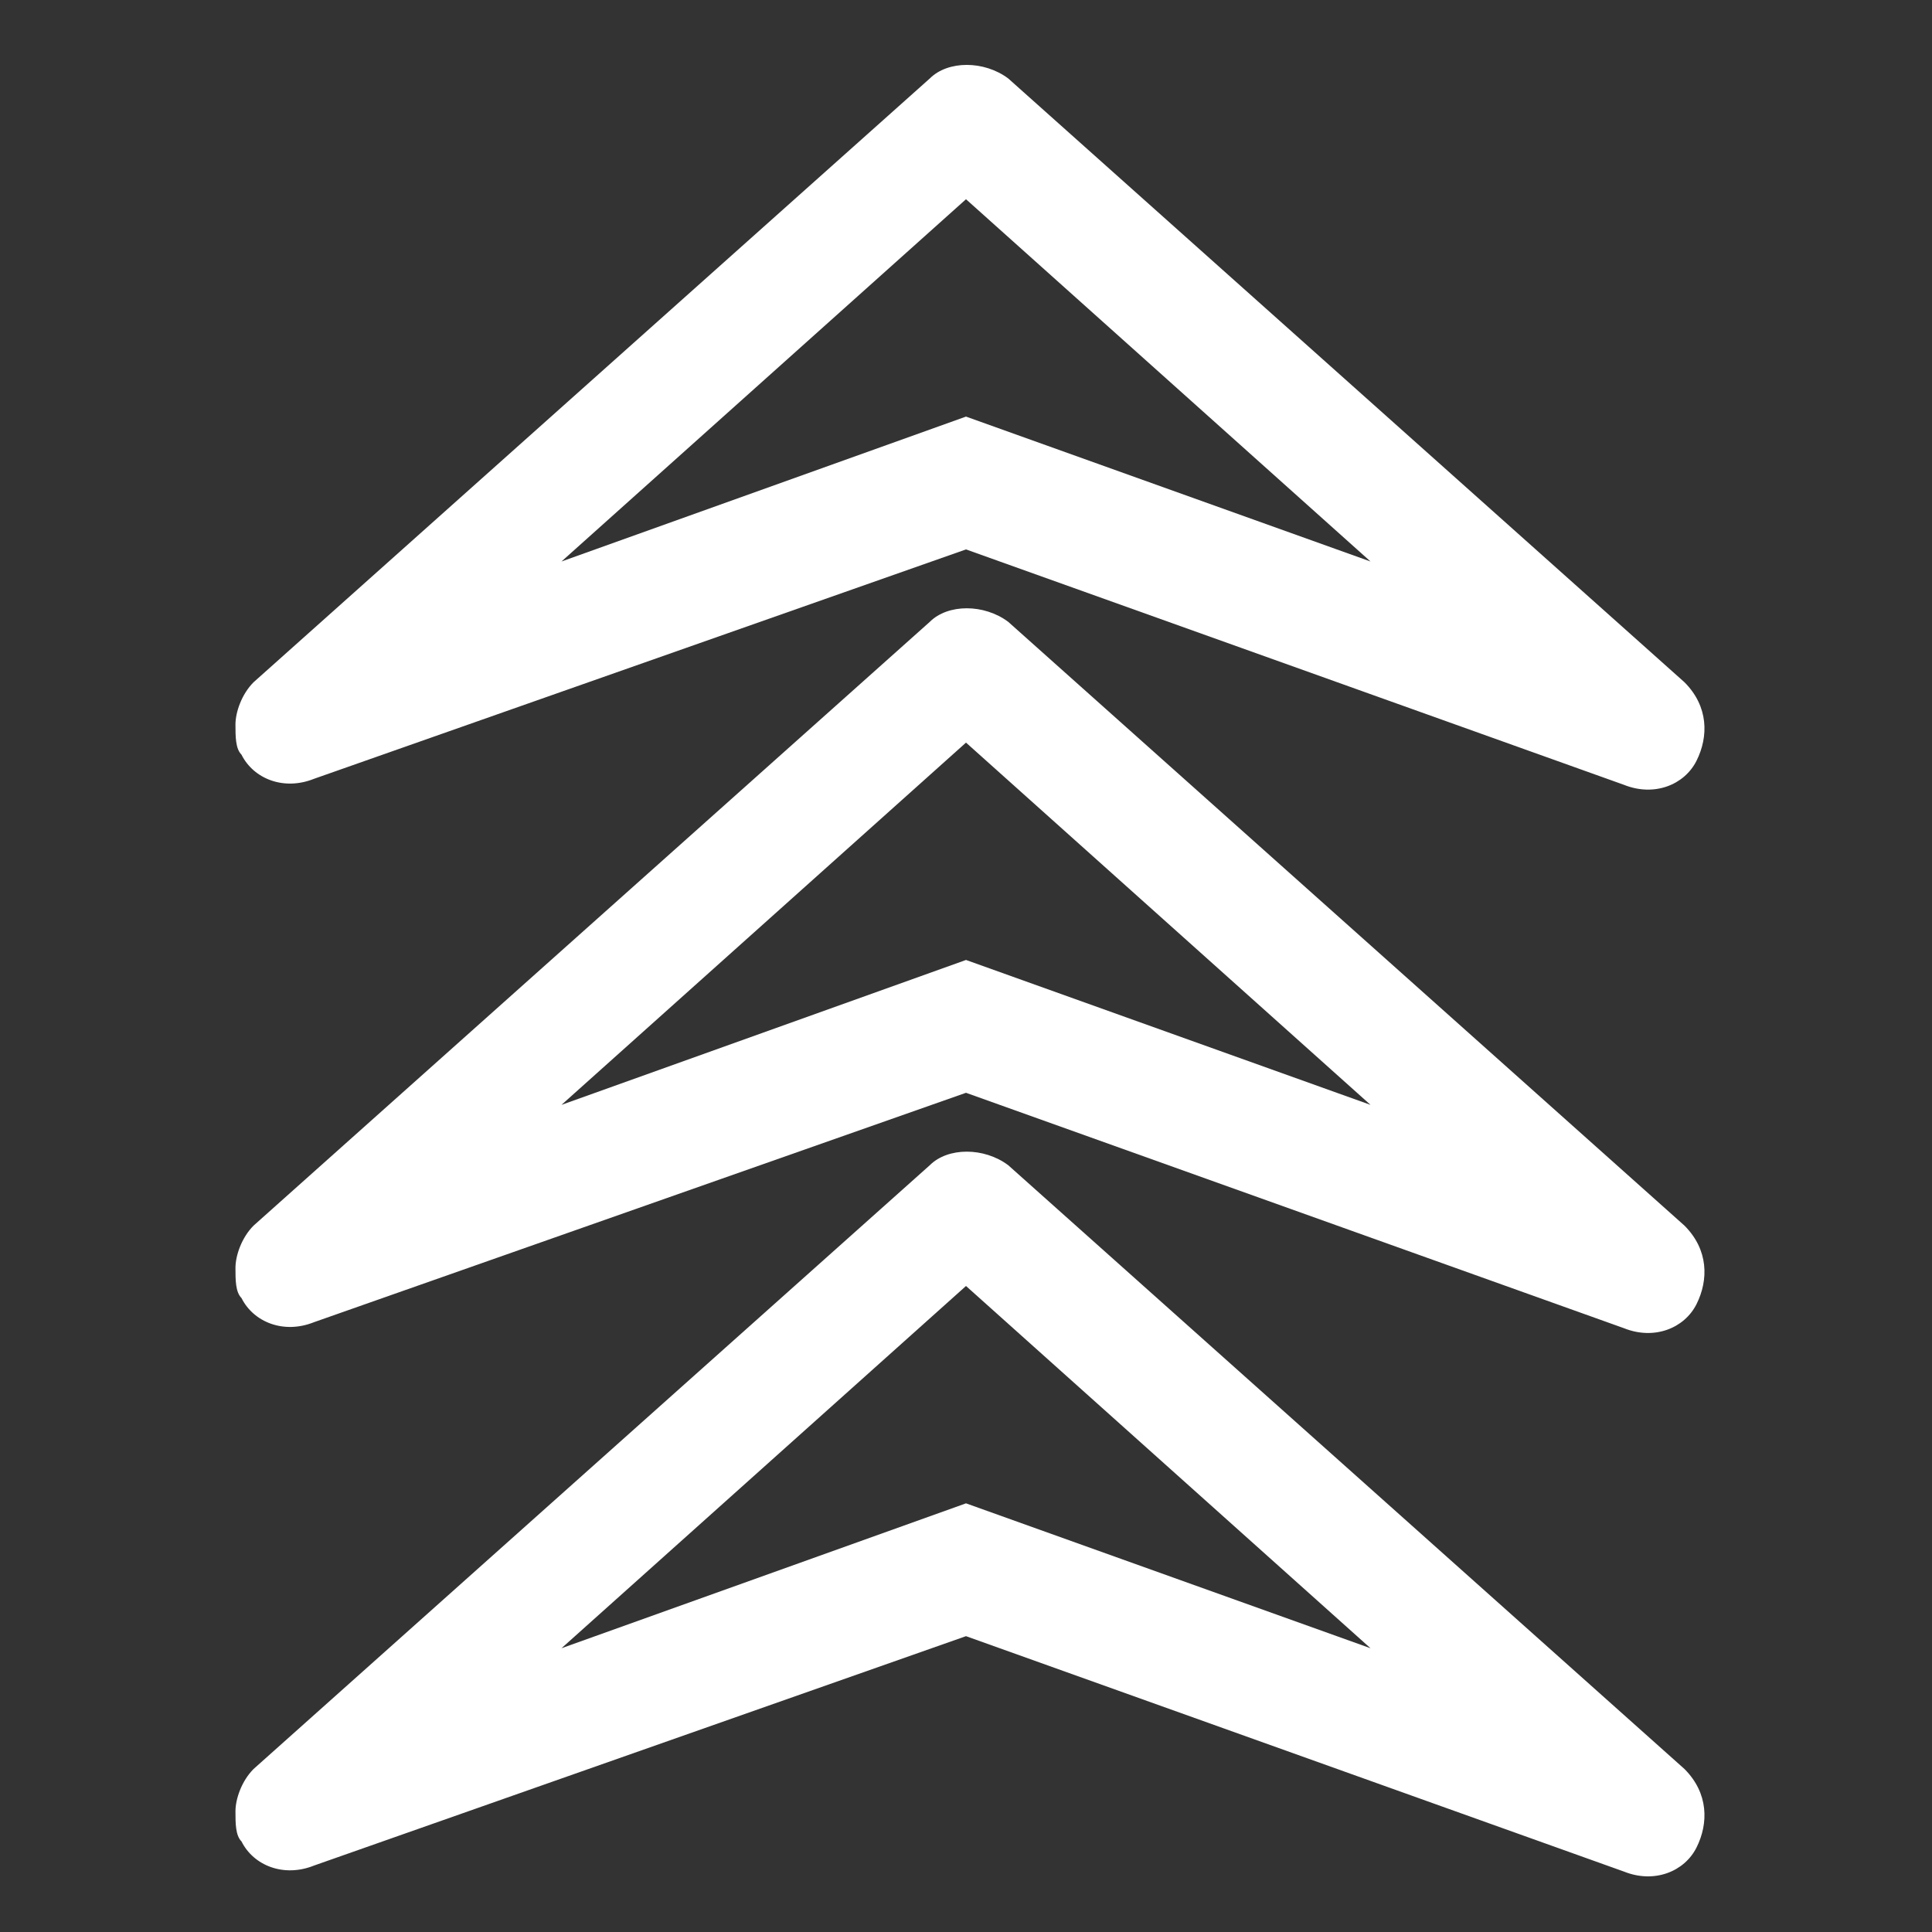 <!-- icon666.com - MILLIONS vector ICONS FREE --><svg id="Layer_2" enable-background="new 0 0 32 32" viewBox="0 0 32 32" xmlns="http://www.w3.org/2000/svg"><rect x="0" y="0" width="32" height="32" fill="#333333" stroke="none"/><g><path d="m16 9.1 10.9 3.9c.5.2 1 0 1.2-.4s.2-.9-.2-1.3l-11.2-10c-.4-.3-1-.3-1.3 0l-11.2 10c-.2.2-.3.5-.3.7s0 .4.1.5c.2.4.7.6 1.2.4zm0-5.8 6.7 6-6.7-2.4-6.7 2.4z" fill="#000000" style="fill: rgb(255, 255, 255);"></path><path d="m16 18.1 10.9 3.9c.5.2 1 0 1.2-.4s.2-.9-.2-1.3l-11.2-10c-.4-.3-1-.3-1.3 0l-11.2 10c-.2.2-.3.5-.3.7s0 .4.1.5c.2.4.7.6 1.2.4zm0-5.8 6.7 6-6.7-2.4-6.7 2.4z" fill="#000000" style="fill: rgb(255, 255, 255);"></path><path d="m16 27.1 10.9 3.9c.5.2 1 0 1.2-.4s.2-.9-.2-1.3l-11.2-10c-.4-.3-1-.3-1.3 0l-11.2 10c-.2.2-.3.5-.3.7s0 .4.1.5c.2.4.7.6 1.2.4zm0-5.8 6.7 6-6.7-2.4-6.7 2.4z" fill="#000000" style="fill: rgb(255, 255, 255);"></path></g></svg>